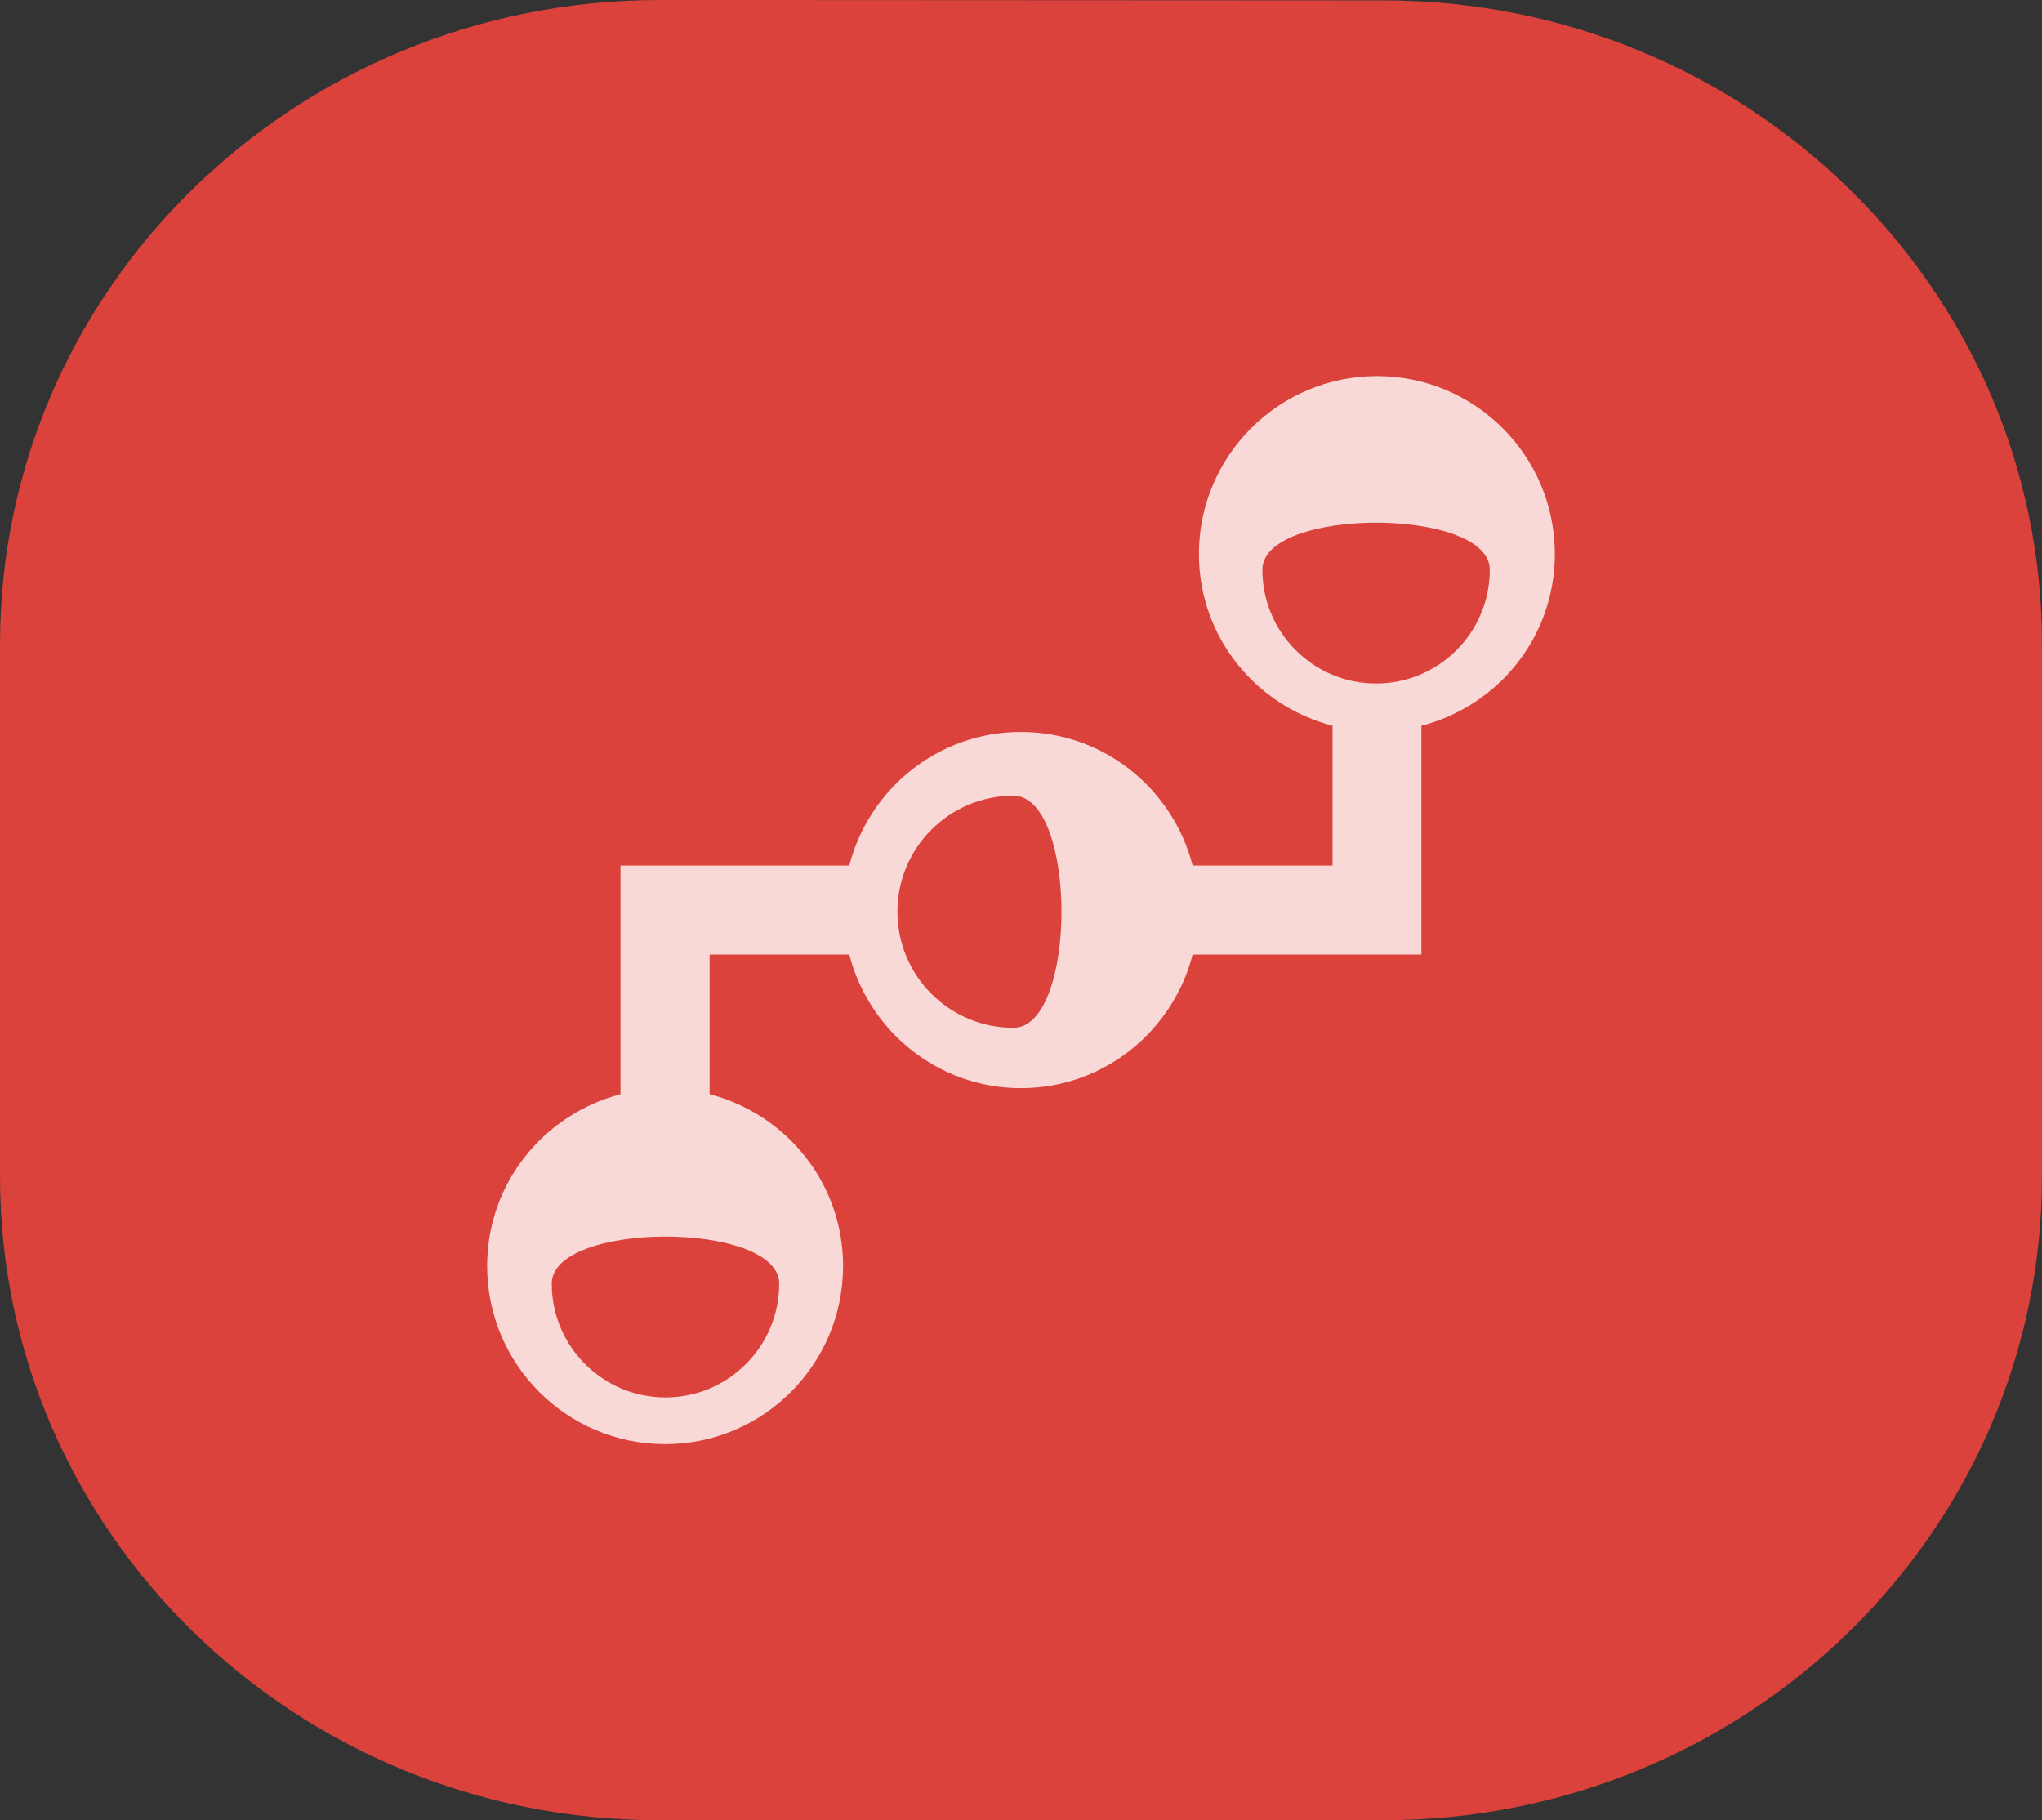 <?xml version="1.0" encoding="utf-8"?>
<!-- Generator: Adobe Illustrator 14.0.0, SVG Export Plug-In  -->
<!DOCTYPE svg PUBLIC "-//W3C//DTD SVG 1.1//EN" "http://www.w3.org/Graphics/SVG/1.1/DTD/svg11.dtd">
<svg version="1.1"
	 xmlns="http://www.w3.org/2000/svg" xmlns:xlink="http://www.w3.org/1999/xlink" xmlns:a="http://ns.adobe.com/AdobeSVGViewerExtensions/3.0/"
	 x="0px" y="0px" width="460px" height="410px" viewBox="-0.005 0 460 410" style="enable-background:new -0.005 0 460 410;"
	 xml:space="preserve">
<rect x="-0.005" y="0" width="460" height="410" fill="#333333" stroke="none"/>
<defs>
</defs>
<path style="fill:#DB423C;" d="M148.458,410C66.469,410,0,345.103,0,265.003V145.109C0,64.896,66.469,0.085,148.458,0l163.188,0.085
	c81.933,0,148.345,64.812,148.345,145.024v119.894c0,80.1-66.412,144.997-148.345,144.997H148.458L148.458,410z"/>
<path style="opacity:0.8;fill:#FFFFFF;" d="M310.176,84.714c-22.131,0-40.1,17.963-40.1,40.078c0,18.678,12.808,34.191,30.099,38.675v31.497h-31.512
	c-4.464-17.284-20.002-30.094-38.687-30.094c-18.647,0-34.205,12.81-38.669,30.094h-51.532v51.513
	c-17.253,4.493-30.042,20.024-30.042,38.674c0,22.163,17.912,40.135,40.1,40.135c22.131,0,40.081-17.972,40.081-40.135
	c0-18.649-12.808-34.229-30.061-38.674v-31.469h31.454c4.464,17.255,20.021,30.094,38.669,30.094
	c18.685,0,34.242-12.839,38.687-30.094h51.533v-51.541c17.271-4.437,30.061-19.997,30.061-38.675
	C350.257,102.677,332.308,84.714,310.176,84.714z M175.524,289.145c0,14.147-11.471,25.619-25.616,25.619
	s-25.616-11.472-25.616-25.619S175.524,274.997,175.524,289.145z M228.281,231.51c-14.428,0-26.124-11.708-26.124-26.138
	c0-14.439,11.696-26.138,26.124-26.138C242.728,179.234,242.728,231.51,228.281,231.51z M309.987,153.953
	c-14.145,0-25.615-11.472-25.615-25.619s51.231-14.147,51.231,0S324.133,153.953,309.987,153.953z"/>
</svg>
